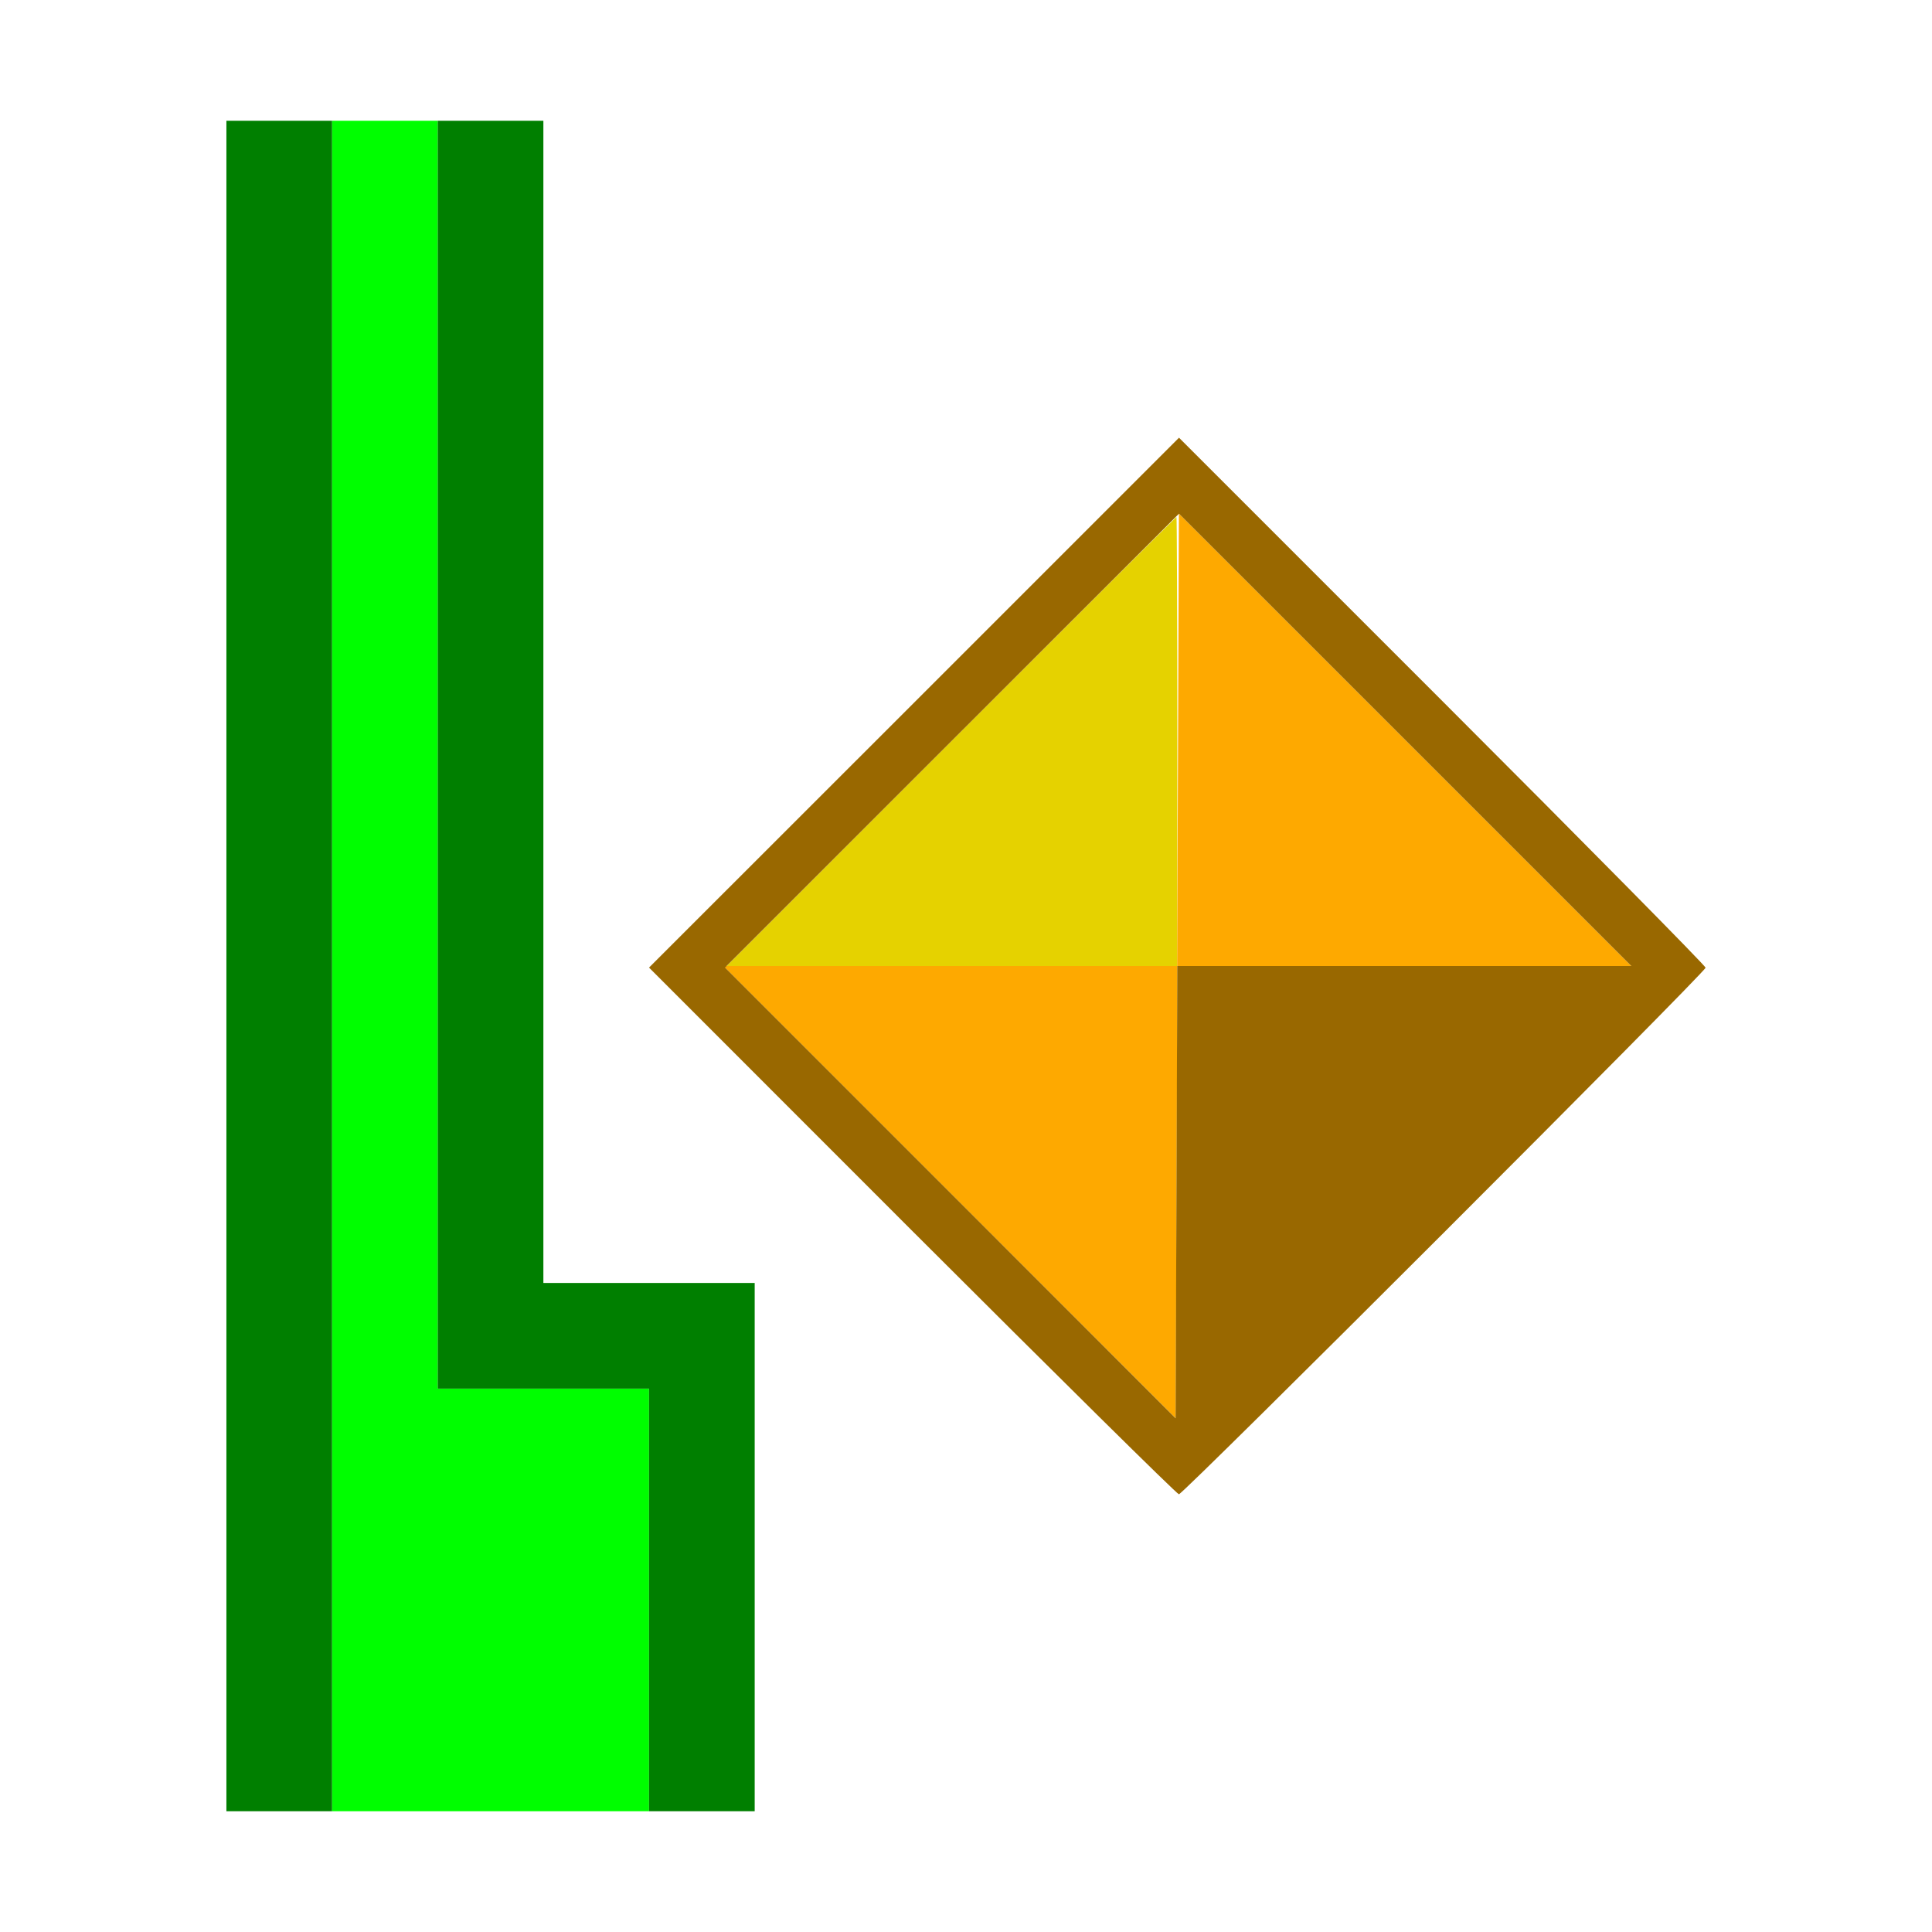 <?xml version="1.0" encoding="UTF-8" standalone="no"?>
<!-- Created with Inkscape (http://www.inkscape.org/) -->

<svg
   version="1.1"
   id="svg2"
   width="1600"
   height="1600"
   viewBox="0 0 1600 1600"
   sodipodi:docname="after_current_frame.svg"
   inkscape:version="1.2.2 (732a01da63, 2022-12-09)"
   xmlns:inkscape="http://www.inkscape.org/namespaces/inkscape"
   xmlns:sodipodi="http://sodipodi.sourceforge.net/DTD/sodipodi-0.dtd"
   xmlns="http://www.w3.org/2000/svg"
   xmlns:svg="http://www.w3.org/2000/svg"
   xmlns:rdf="http://www.w3.org/1999/02/22-rdf-syntax-ns#"
   xmlns:cc="http://creativecommons.org/ns#"
   xmlns:dc="http://purl.org/dc/elements/1.1/">
  <defs
     id="defs6" />
  <sodipodi:namedview
     pagecolor="#808080"
     bordercolor="#666666"
     borderopacity="1"
     objecttolerance="10"
     gridtolerance="10"
     guidetolerance="10"
     inkscape:pageopacity="0"
     inkscape:pageshadow="2"
     inkscape:window-width="1993"
     inkscape:window-height="1009"
     id="namedview4"
     showgrid="false"
     inkscape:zoom="0.11523438"
     inkscape:cx="-776.67796"
     inkscape:cy="546.71186"
     inkscape:window-x="-8"
     inkscape:window-y="-8"
     inkscape:window-maximized="1"
     inkscape:current-layer="AFTER_CURRENT_FRAME"
     inkscape:showpageshadow="0"
     inkscape:pagecheckerboard="true"
     inkscape:deskcolor="#d1d1d1" />
  <g
     id="AFTER_CURRENT_FRAME"
     transform="matrix(87.5,0,0,87.5,100,100)"
     style="stroke-width:0.011">
    <path
       style="fill:none;stroke-width:0"
       d="M 0,8 V 0 H 0.5 1 v 8 8 H 0.5 0 Z m 6,5.5 V 11 H 5 4 V 5.5 0 h 6 6 v 8 8 H 11 6 Z m 6.523,-2.976 C 13.886,9.161 15,8.033 15,8.016 15,7.999 13.879,6.863 12.508,5.492 L 10.016,3 7.508,5.508 5,8.015 7.492,10.508 C 8.863,11.878 9.998,13 10.015,13 c 0.017,0 1.146,-1.114 2.508,-2.476 z"
       id="path829"
       inkscape:connector-curvature="0" />
    <path
       style="fill:#e5d200;stroke-width:0"
       d="M 7.859,5.875 C 9.028,4.706 9.988,3.75 9.992,3.75 9.996,3.75 10,4.706 10,5.875 V 8 H 7.867 5.735 Z"
       id="path827"
       inkscape:connector-curvature="0" />
    <path
       style="fill:#fea900;stroke-width:0"
       d="M 7.844,10.141 5.703,8 h 2.148 2.148 l 0.008,-2.141 0.008,-2.141 2.141,2.141 L 14.297,8 h -2.148 -2.148 l -0.008,2.141 -0.008,2.141 z"
       id="path825"
       inkscape:connector-curvature="0" />
    <path
       style="fill:#996800;stroke-width:0"
       d="M 7.492,10.508 5,8.015 7.508,5.508 10.016,3 12.508,5.492 C 13.879,6.863 15,7.999 15,8.016 15,8.057 10.056,13 10.015,13 9.998,13 8.863,11.878 7.492,10.508 Z M 12.149,8 h 2.148 L 12.156,5.859 10.016,3.719 7.867,5.867 5.719,8.015 7.852,10.148 9.984,12.281 9.992,10.141 10,8 Z"
       id="path823"
       inkscape:connector-curvature="0" />
    <path
       style="fill:#00fe00;stroke-width:0"
       d="M 2,8 V 0 H 2.5 3 v 6 6 h 1 1 v 2 2 H 3.5 2 Z"
       id="path821"
       inkscape:connector-curvature="0" />
    <path
       style="fill:#007f00;stroke-width:0"
       d="M 1,8 V 0 H 1.5 2 v 8 8 H 1.5 1 Z m 4,6 V 12 H 4 3 V 6 0 H 3.5 4 V 5.5 11 H 5 6 V 13.5 16 H 5.5 5 Z"
       id="path819"
       inkscape:connector-curvature="0" />
  </g>
</svg>
